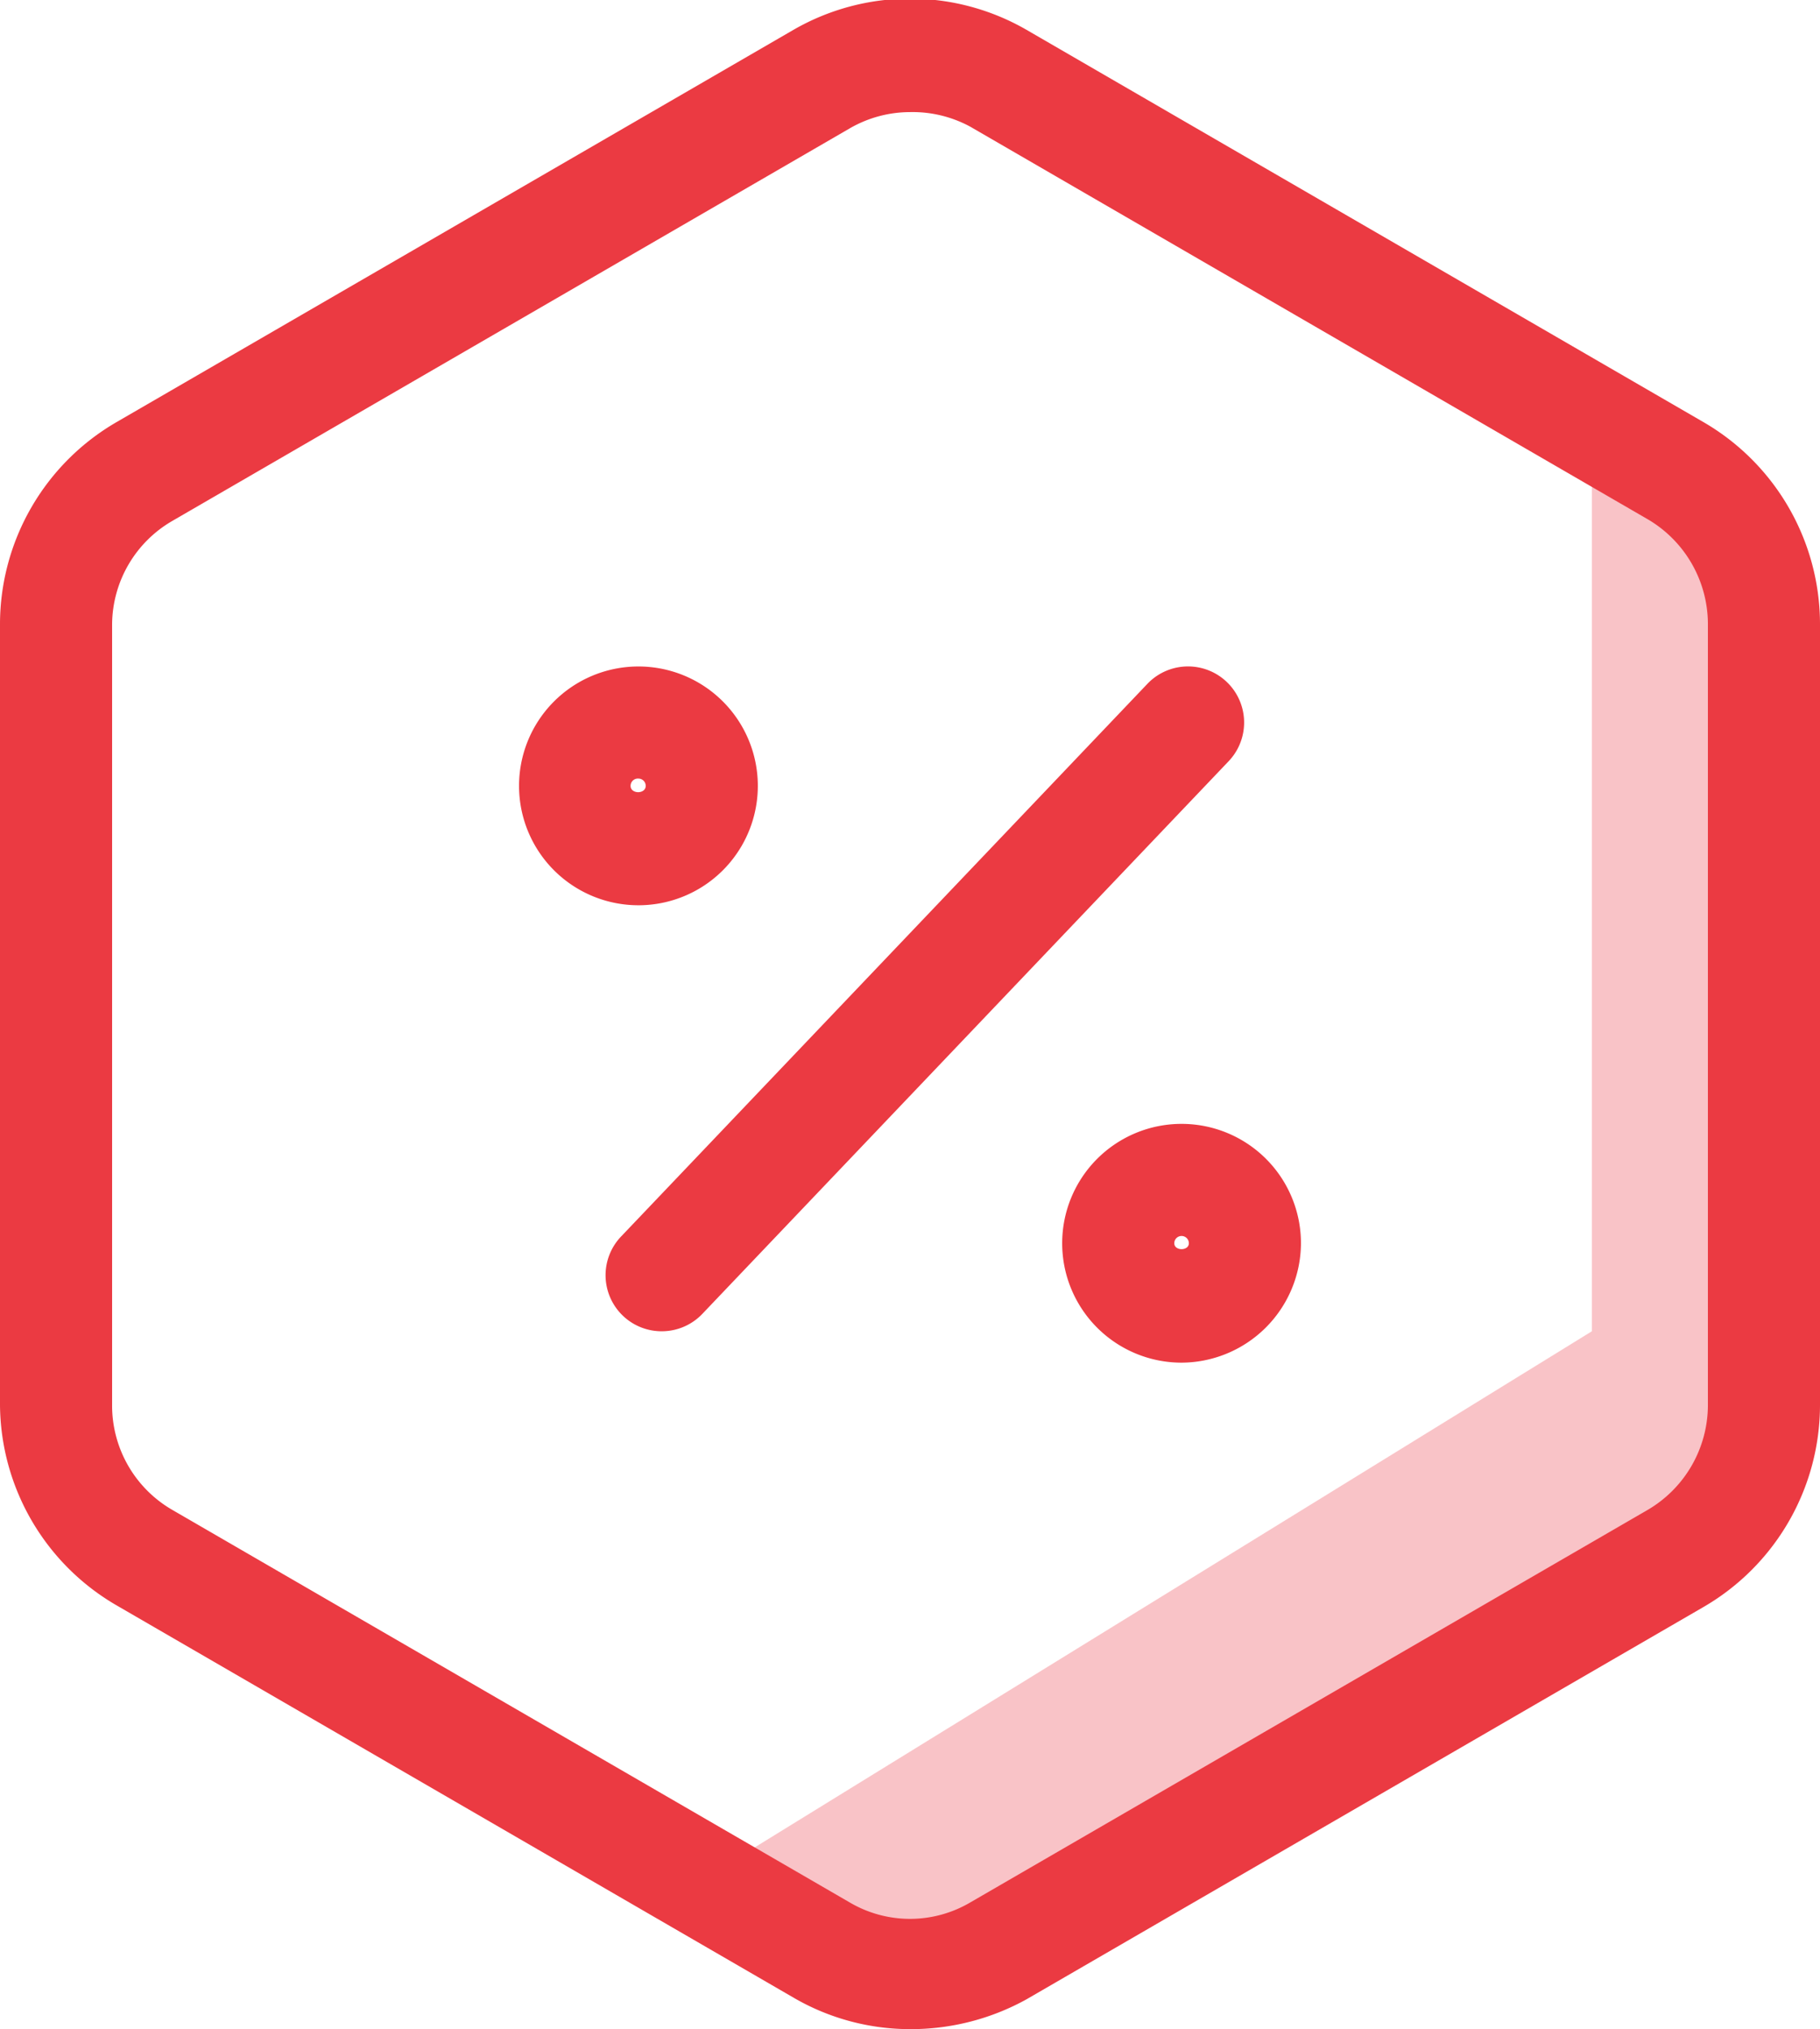 <svg xmlns="http://www.w3.org/2000/svg" viewBox="0 0 32.47 36.2"><defs><style>.cls-1{fill:#f48990;opacity:0.5;}.cls-2{fill:#eb3a42;}</style></defs><title>discount</title><g id="Layer_2" data-name="Layer 2"><g id="Layer_1-2" data-name="Layer 1"><polygon class="cls-1" points="28.4 7.54 28.4 23.75 12.52 33.54 16.23 35.2 31.16 26.41 31.16 9.79 28.4 7.54"/><path class="cls-2" d="M16.23,36.2a4.13,4.13,0,0,1-2.07-.56l-12.08-7A4.17,4.17,0,0,1,0,25.07V11.13a4.17,4.17,0,0,1,2.08-3.6l12.08-7a4.16,4.16,0,0,1,4.15,0l12.08,7a4.17,4.17,0,0,1,2.08,3.6V25.07a4.17,4.17,0,0,1-2.08,3.6l-12.08,7A4.26,4.26,0,0,1,16.23,36.2Zm0-34.2a2.15,2.15,0,0,0-1.07.29l-12.08,7A2.15,2.15,0,0,0,2,11.13V25.07a2.15,2.15,0,0,0,1.08,1.87l12.08,7a2.12,2.12,0,0,0,2.15,0l12.08-7a2.17,2.17,0,0,0,1.08-1.87V11.13a2.17,2.17,0,0,0-1.08-1.87l-12.08-7A2.16,2.16,0,0,0,16.23,2Z"/><path class="cls-2" d="M11.81,23.75a1,1,0,0,1-.73-1.69l9.39-9.86a1,1,0,0,1,1.45,1.38l-9.39,9.86A1,1,0,0,1,11.81,23.75Z"/><path class="cls-2" d="M11.39,16.15A2.13,2.13,0,1,1,13.52,14,2.13,2.13,0,0,1,11.39,16.15Zm0-2.26a.13.13,0,0,0-.14.13c0,.15.27.15.27,0A.13.13,0,0,0,11.39,13.89Z"/><path class="cls-2" d="M21.08,24.31a2.13,2.13,0,1,1,2.13-2.13A2.14,2.14,0,0,1,21.08,24.31Zm0-2.26a.13.13,0,0,0-.13.13c0,.14.26.14.26,0A.13.13,0,0,0,21.08,22.05Z"/></g></g></svg>